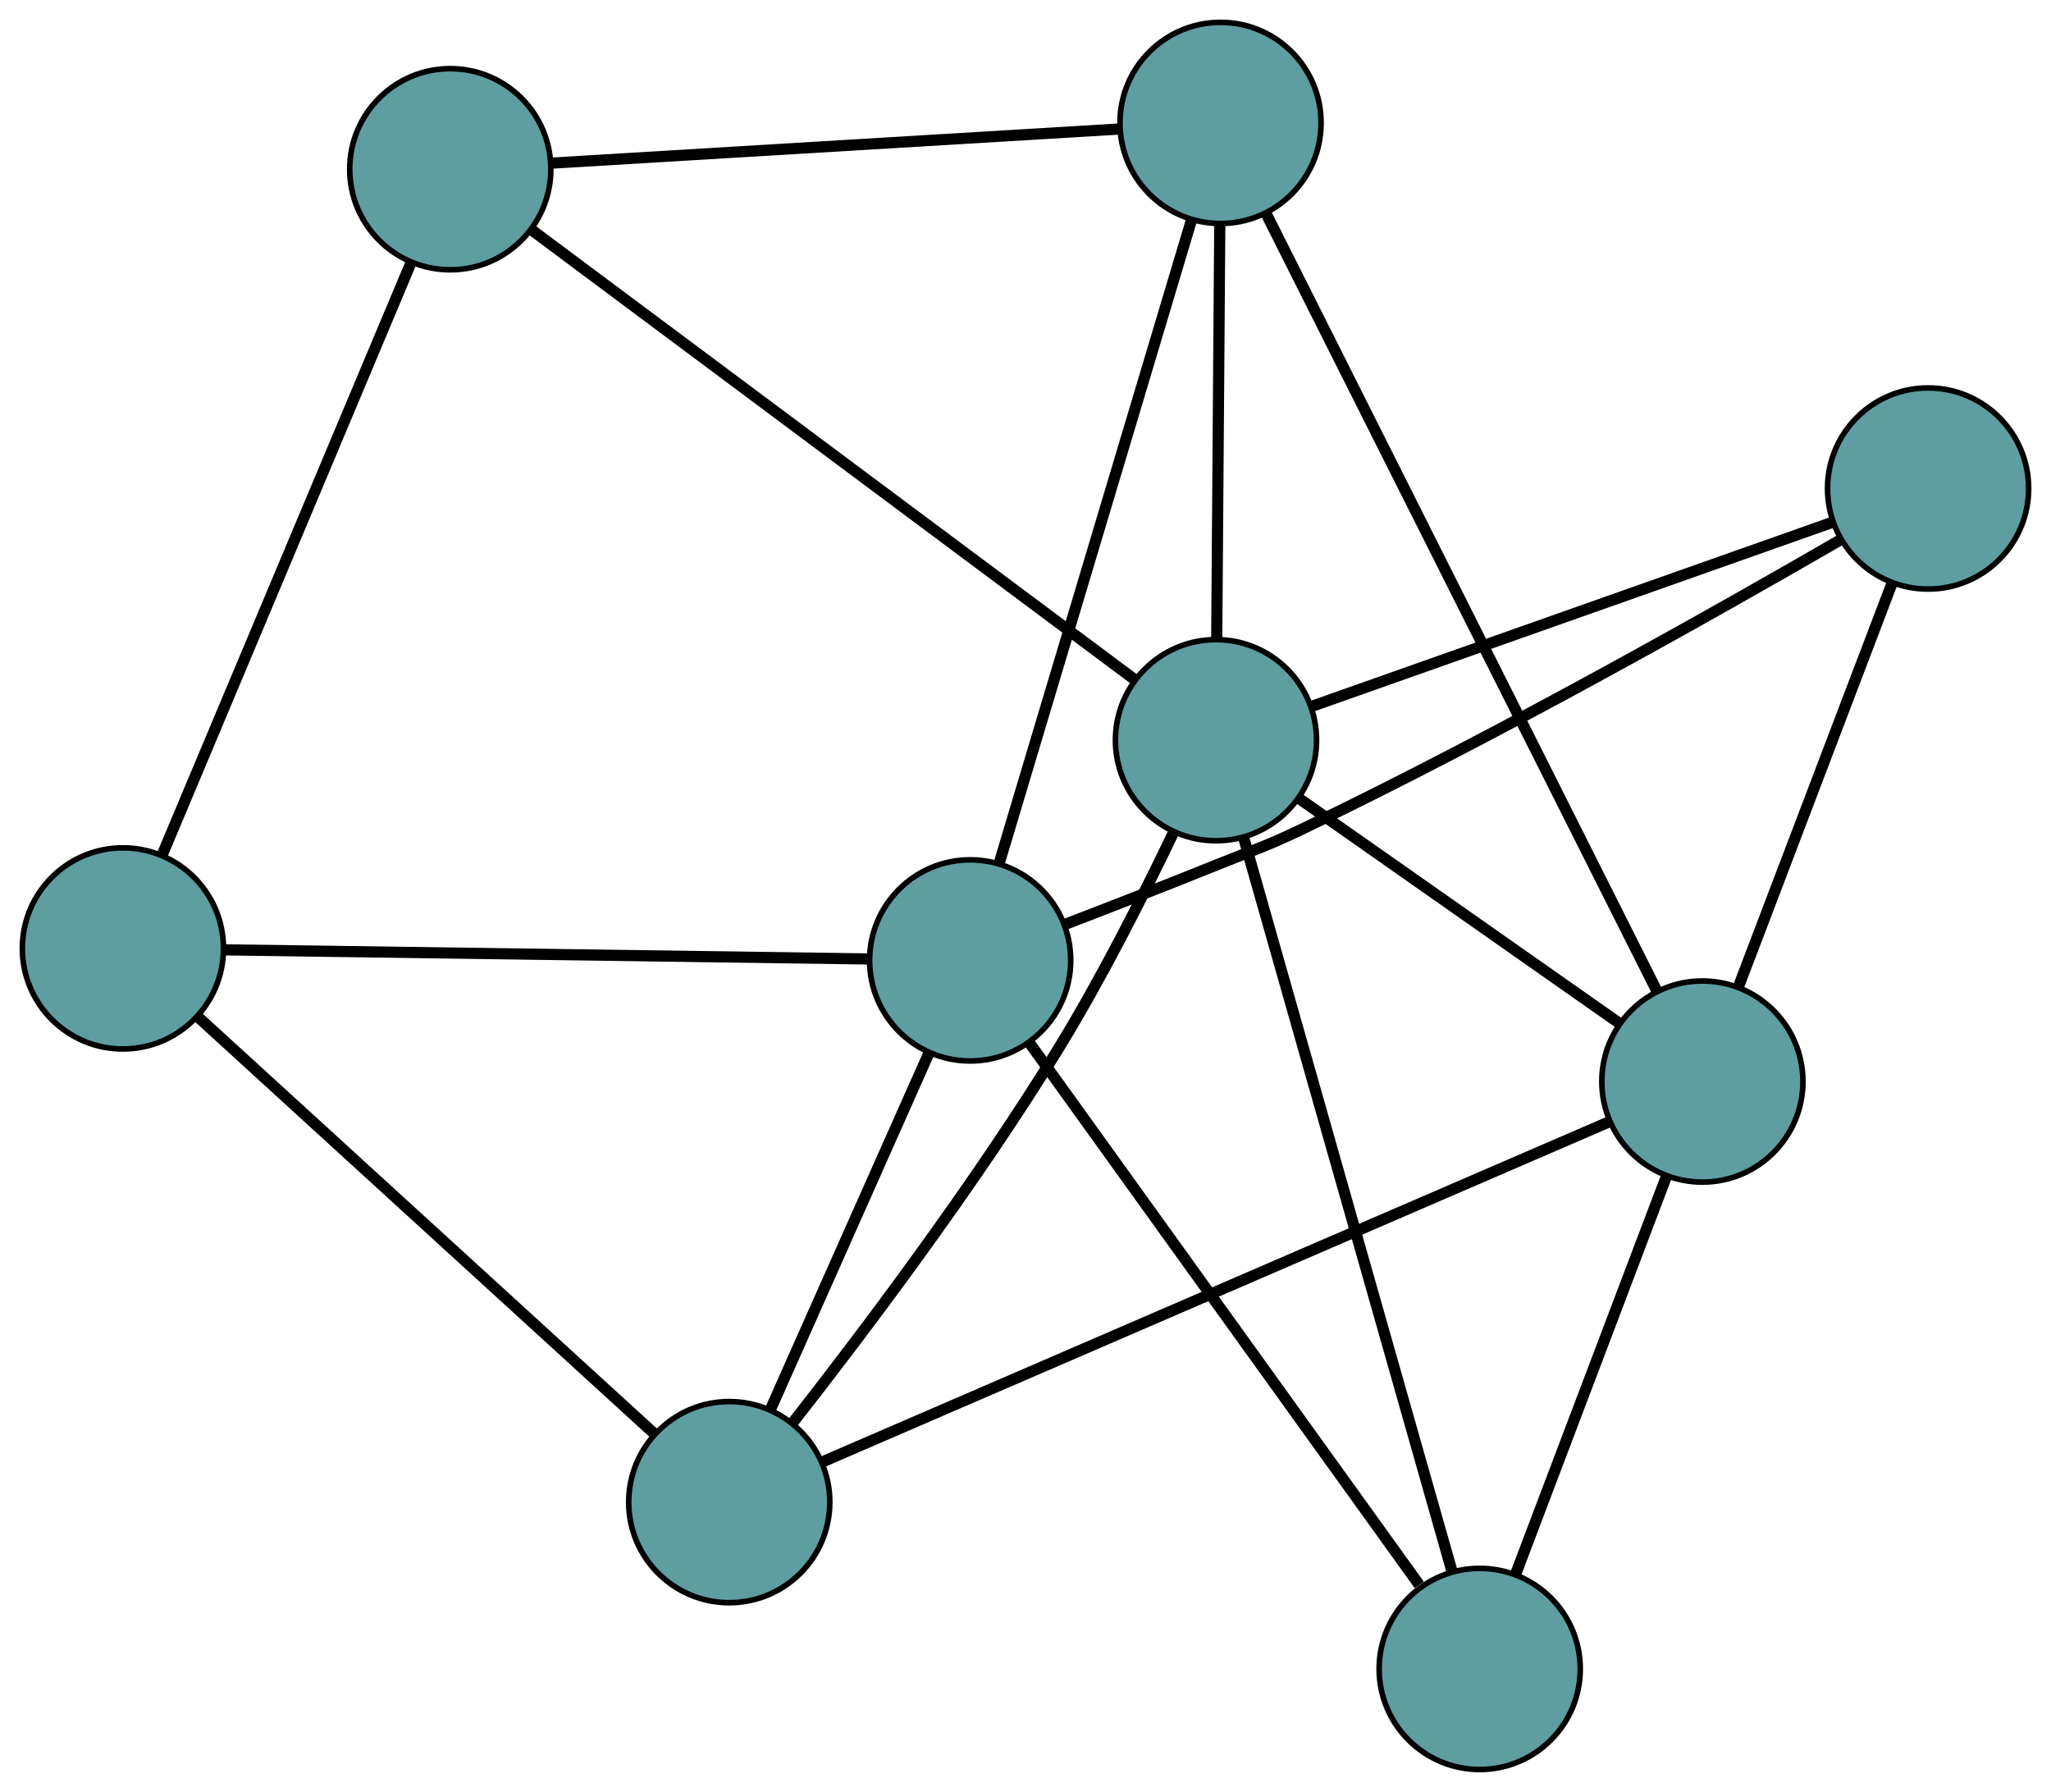 <?xml version="1.0" encoding="UTF-8" standalone="no"?>
<!DOCTYPE svg PUBLIC "-//W3C//DTD SVG 1.1//EN"
 "http://www.w3.org/Graphics/SVG/1.1/DTD/svg11.dtd">
<!-- Generated by graphviz version 2.36.0 (20140111.2315)
 -->
<!-- Title: G Pages: 1 -->
<svg width="100%" height="100%"
 viewBox="0.00 0.00 367.13 320.70" xmlns="http://www.w3.org/2000/svg" xmlns:xlink="http://www.w3.org/1999/xlink">
<g id="graph0" class="graph" transform="scale(1 1) rotate(0) translate(4 316.699)">
<title>G</title>
<!-- 0 -->
<g id="node1" class="node"><title>0</title>
<ellipse fill="cadetblue" stroke="black" cx="18" cy="-146.957" rx="18" ry="18"/>
</g>
<!-- 4 -->
<g id="node5" class="node"><title>4</title>
<ellipse fill="cadetblue" stroke="black" cx="126.536" cy="-47.852" rx="18" ry="18"/>
</g>
<!-- 0&#45;&#45;4 -->
<g id="edge1" class="edge"><title>0&#45;&#45;4</title>
<path fill="none" stroke="black" stroke-width="2" d="M31.309,-134.805C52.139,-115.784 92.22,-79.186 113.118,-60.104"/>
</g>
<!-- 5 -->
<g id="node6" class="node"><title>5</title>
<ellipse fill="cadetblue" stroke="black" cx="76.599" cy="-286.413" rx="18" ry="18"/>
</g>
<!-- 0&#45;&#45;5 -->
<g id="edge2" class="edge"><title>0&#45;&#45;5</title>
<path fill="none" stroke="black" stroke-width="2" d="M25.068,-163.779C36.331,-190.583 58.227,-242.69 69.506,-269.531"/>
</g>
<!-- 7 -->
<g id="node8" class="node"><title>7</title>
<ellipse fill="cadetblue" stroke="black" cx="169.658" cy="-144.81" rx="18" ry="18"/>
</g>
<!-- 0&#45;&#45;7 -->
<g id="edge3" class="edge"><title>0&#45;&#45;7</title>
<path fill="none" stroke="black" stroke-width="2" d="M36.294,-146.698C65.443,-146.286 122.11,-145.483 151.3,-145.07"/>
</g>
<!-- 1 -->
<g id="node2" class="node"><title>1</title>
<ellipse fill="cadetblue" stroke="black" cx="214.474" cy="-294.699" rx="18" ry="18"/>
</g>
<!-- 1&#45;&#45;5 -->
<g id="edge4" class="edge"><title>1&#45;&#45;5</title>
<path fill="none" stroke="black" stroke-width="2" d="M196.45,-293.616C170.026,-292.028 121.055,-289.084 94.628,-287.496"/>
</g>
<!-- 6 -->
<g id="node7" class="node"><title>6</title>
<ellipse fill="cadetblue" stroke="black" cx="300.727" cy="-123.129" rx="18" ry="18"/>
</g>
<!-- 1&#45;&#45;6 -->
<g id="edge5" class="edge"><title>1&#45;&#45;6</title>
<path fill="none" stroke="black" stroke-width="2" d="M222.589,-278.558C239.028,-245.858 276.098,-172.12 292.571,-139.352"/>
</g>
<!-- 1&#45;&#45;7 -->
<g id="edge6" class="edge"><title>1&#45;&#45;7</title>
<path fill="none" stroke="black" stroke-width="2" d="M209.246,-277.212C200.61,-248.33 183.467,-190.995 174.854,-162.186"/>
</g>
<!-- 8 -->
<g id="node9" class="node"><title>8</title>
<ellipse fill="cadetblue" stroke="black" cx="213.663" cy="-184.222" rx="18" ry="18"/>
</g>
<!-- 1&#45;&#45;8 -->
<g id="edge7" class="edge"><title>1&#45;&#45;8</title>
<path fill="none" stroke="black" stroke-width="2" d="M214.34,-276.456C214.19,-255.986 213.947,-222.973 213.797,-202.492"/>
</g>
<!-- 2 -->
<g id="node3" class="node"><title>2</title>
<ellipse fill="cadetblue" stroke="black" cx="260.867" cy="-18" rx="18" ry="18"/>
</g>
<!-- 2&#45;&#45;6 -->
<g id="edge8" class="edge"><title>2&#45;&#45;6</title>
<path fill="none" stroke="black" stroke-width="2" d="M267.272,-34.891C274.71,-54.509 286.907,-86.68 294.339,-106.28"/>
</g>
<!-- 2&#45;&#45;7 -->
<g id="edge9" class="edge"><title>2&#45;&#45;7</title>
<path fill="none" stroke="black" stroke-width="2" d="M250.046,-33.045C232.398,-57.582 197.639,-105.908 180.184,-130.176"/>
</g>
<!-- 2&#45;&#45;8 -->
<g id="edge10" class="edge"><title>2&#45;&#45;8</title>
<path fill="none" stroke="black" stroke-width="2" d="M255.905,-35.474C246.839,-67.399 227.699,-134.796 218.629,-166.732"/>
</g>
<!-- 3 -->
<g id="node4" class="node"><title>3</title>
<ellipse fill="cadetblue" stroke="black" cx="341.129" cy="-229.269" rx="18" ry="18"/>
</g>
<!-- 3&#45;&#45;6 -->
<g id="edge11" class="edge"><title>3&#45;&#45;6</title>
<path fill="none" stroke="black" stroke-width="2" d="M334.638,-212.216C327.098,-192.409 314.735,-159.929 307.202,-140.14"/>
</g>
<!-- 3&#45;&#45;7 -->
<g id="edge12" class="edge"><title>3&#45;&#45;7</title>
<path fill="none" stroke="black" stroke-width="2" d="M325.496,-220.11C304.146,-207.751 264.518,-185.349 229.529,-168.523 222.686,-165.233 220.821,-164.745 213.781,-161.902 204.945,-158.334 195.057,-154.49 186.885,-151.353"/>
</g>
<!-- 3&#45;&#45;8 -->
<g id="edge13" class="edge"><title>3&#45;&#45;8</title>
<path fill="none" stroke="black" stroke-width="2" d="M323.939,-223.194C299.611,-214.596 255.389,-198.968 230.988,-190.345"/>
</g>
<!-- 4&#45;&#45;6 -->
<g id="edge14" class="edge"><title>4&#45;&#45;6</title>
<path fill="none" stroke="black" stroke-width="2" d="M143.238,-55.07C176.533,-69.459 250.822,-101.562 284.075,-115.933"/>
</g>
<!-- 4&#45;&#45;7 -->
<g id="edge15" class="edge"><title>4&#45;&#45;7</title>
<path fill="none" stroke="black" stroke-width="2" d="M133.851,-64.3C141.78,-82.129 154.363,-110.421 162.307,-128.282"/>
</g>
<!-- 4&#45;&#45;8 -->
<g id="edge16" class="edge"><title>4&#45;&#45;8</title>
<path fill="none" stroke="black" stroke-width="2" d="M137.893,-62.056C150.319,-77.913 170.469,-104.574 185.5,-129.087 193.142,-141.549 200.612,-156.33 205.937,-167.45"/>
</g>
<!-- 5&#45;&#45;8 -->
<g id="edge17" class="edge"><title>5&#45;&#45;8</title>
<path fill="none" stroke="black" stroke-width="2" d="M91.267,-275.476C117.648,-255.807 172.796,-214.691 199.1,-195.079"/>
</g>
<!-- 6&#45;&#45;8 -->
<g id="edge18" class="edge"><title>6&#45;&#45;8</title>
<path fill="none" stroke="black" stroke-width="2" d="M285.958,-133.492C269.948,-144.727 244.543,-162.553 228.504,-173.807"/>
</g>
</g>
</svg>

